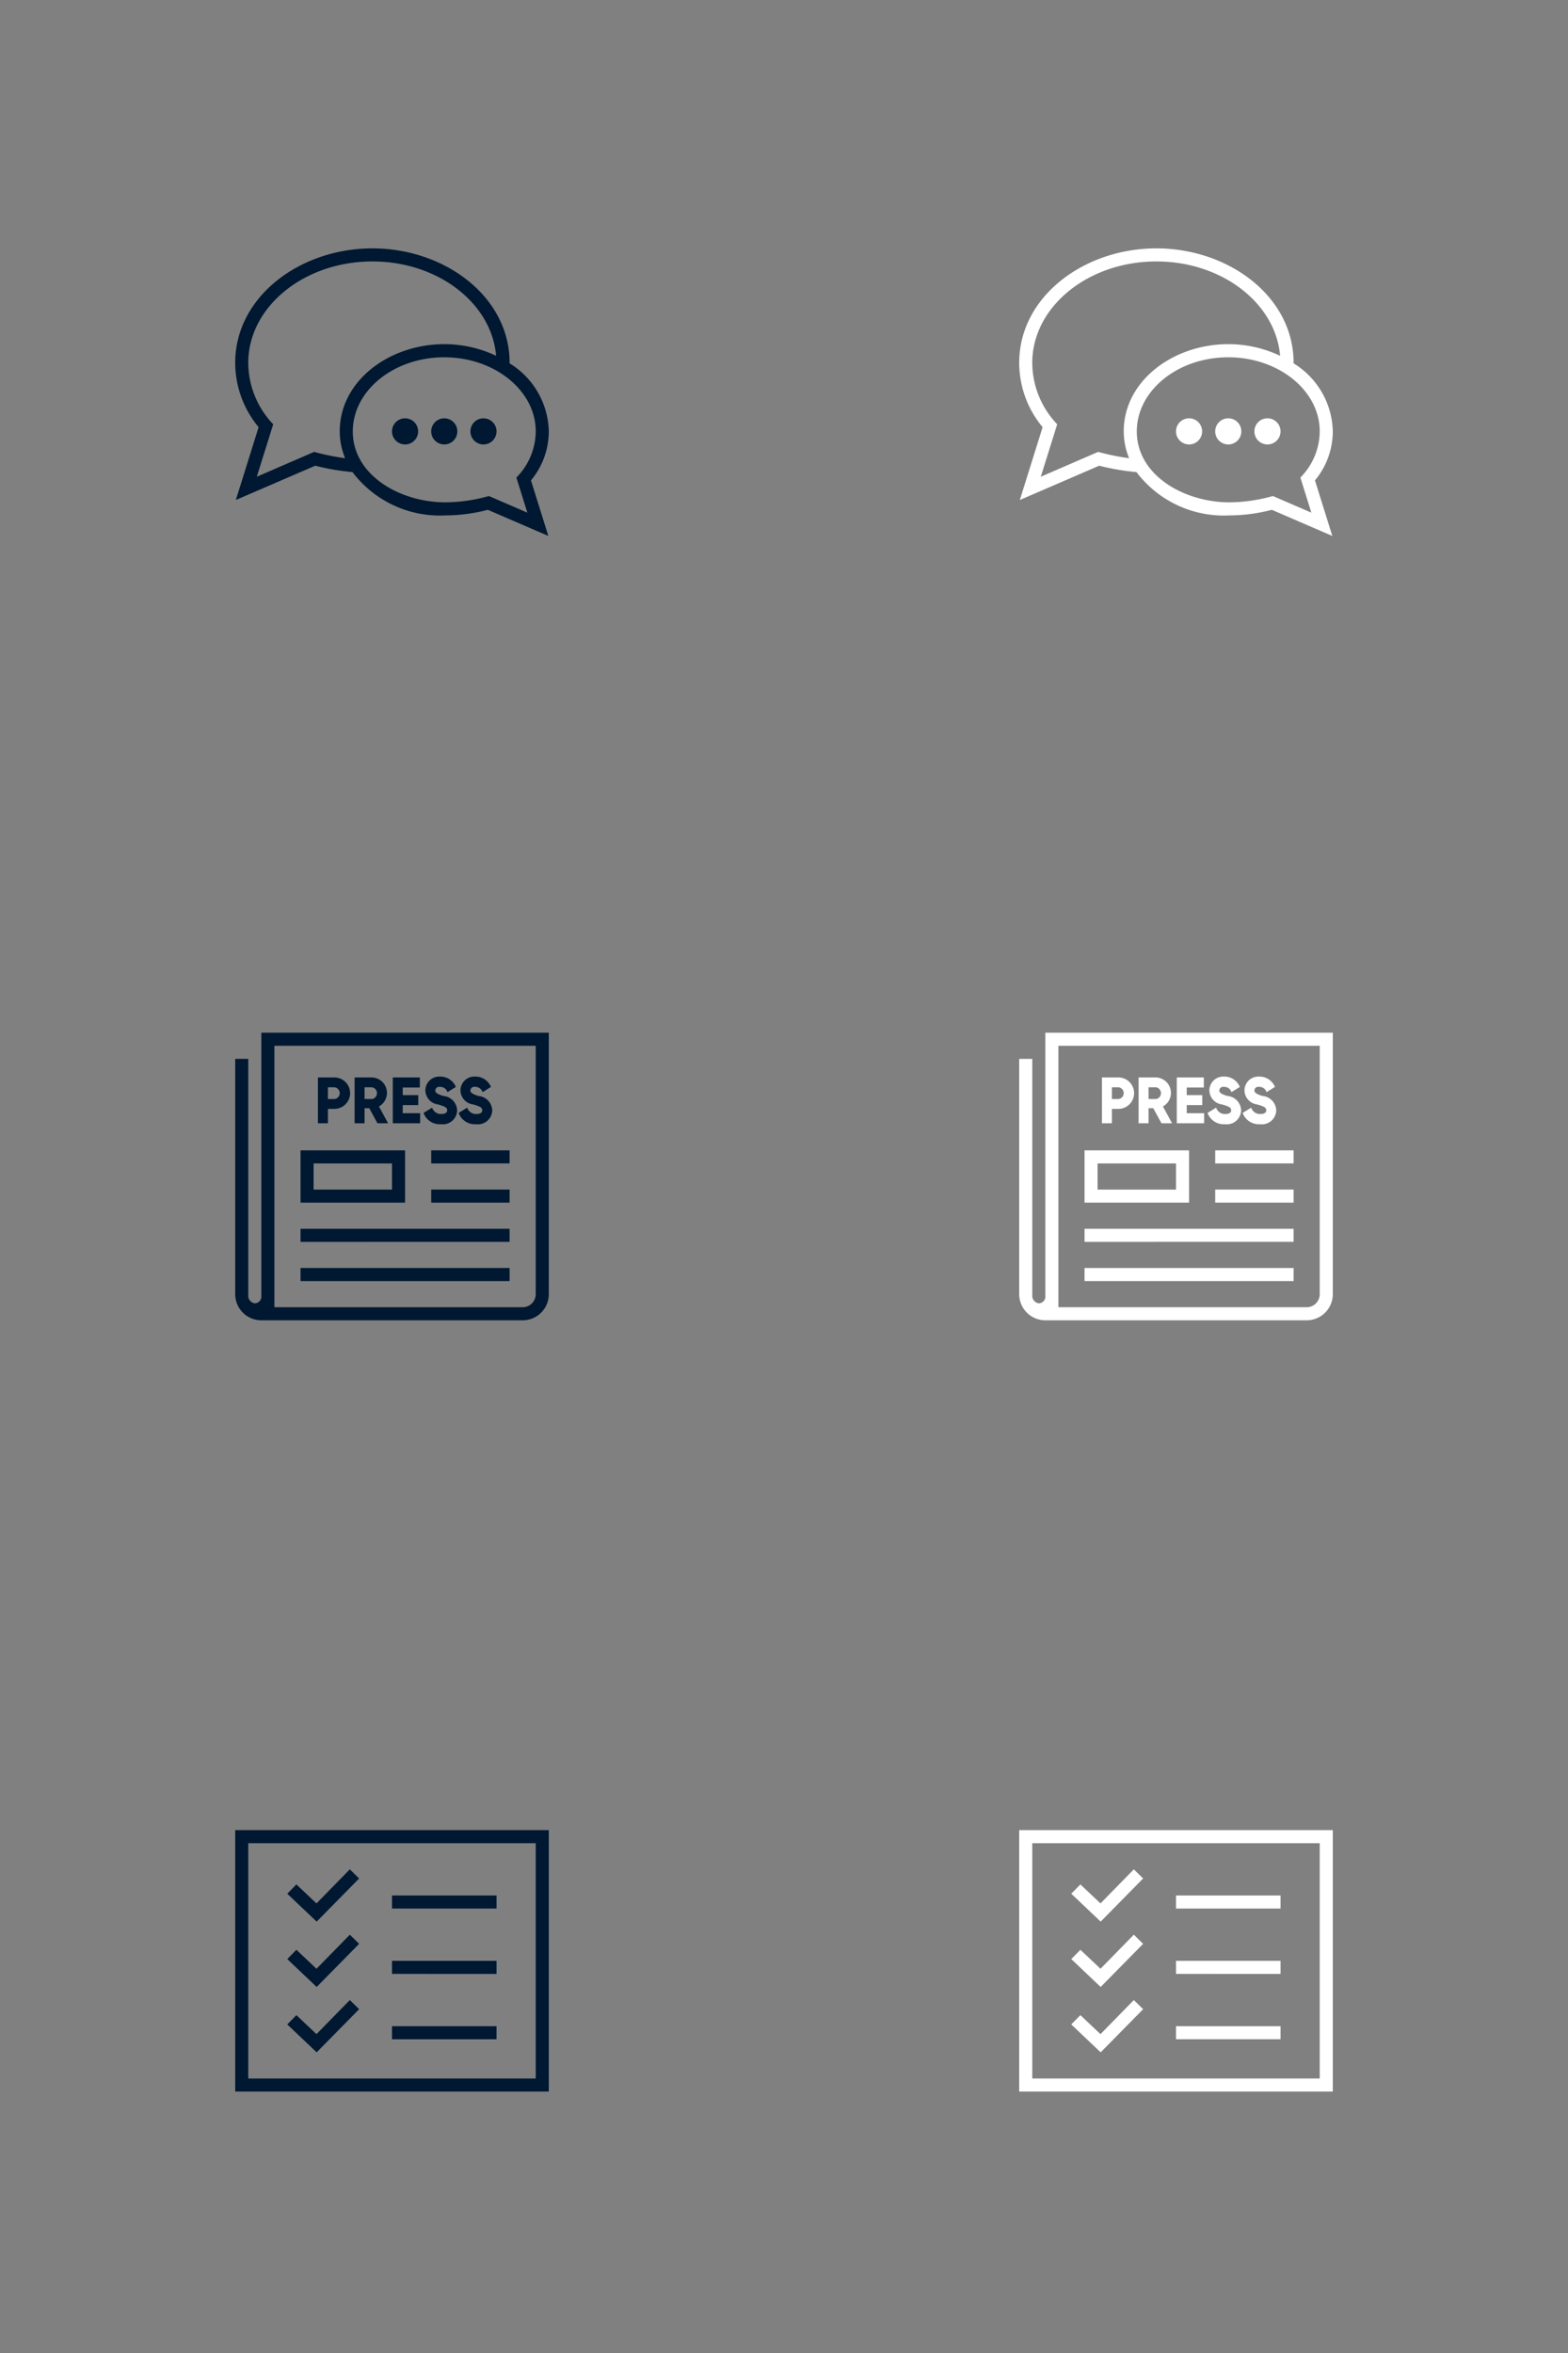 <svg xmlns="http://www.w3.org/2000/svg" width="120" height="180" viewBox="0 0 120 180">
  <rect x="0" y="0" width="120" height="180" fill="#808080" stroke="none"/>
  <defs>
    <style>
      .cls-1 {
        fill: #001831;
      }

      .cls-1, .cls-2 {
        fill-rule: evenodd;
      }

      .cls-2 {
        fill: #fff;
      }
    </style>
  </defs>
  <path id="Layer_1" data-name="Layer 1" class="cls-1" d="M42,33a5.886,5.886,0,0,1-1.364,3.75L41.965,41l-4.631-2a13,13,0,0,1-3.242.428,8.384,8.384,0,0,1-7.116-3.314,17.637,17.637,0,0,1-2.85-.489l-6.078,2.625,1.744-5.572A7.711,7.711,0,0,1,18,27.755C18,22.7,22.954,19,28.5,19c5.512,0,10.5,3.67,10.5,8.756,0,0.013,0,.026,0,0.039A6.264,6.264,0,0,1,42,33ZM28.5,20c-5.238,0-9.5,3.479-9.5,7.756a6.836,6.836,0,0,0,1.909,4.7l-1.256,4.012,4.389-1.9a17.775,17.775,0,0,0,2.369.483A5.415,5.415,0,0,1,26,33c0-3.875,3.8-6.672,8-6.672a9.261,9.261,0,0,1,3.967.889C37.628,23.193,33.518,20,28.5,20ZM34,27.332c-3.86,0-7,2.544-7,5.672,0,3.358,3.626,5.423,7.091,5.423a12.475,12.475,0,0,0,3.324-.482l2.943,1.272-0.839-2.686A5.064,5.064,0,0,0,41,33C41,29.874,37.844,27.332,34,27.332ZM37,34a1,1,0,1,1,1-1A1,1,0,0,1,37,34Zm-3,0a1,1,0,1,1,1-1A1,1,0,0,1,34,34Zm-3,0a1,1,0,1,1,1-1A1,1,0,0,1,31,34Z"/>
  <path id="Layer_2" data-name="Layer 2" class="cls-1" d="M40,101H20a2,2,0,0,1-2-2V81h1V99.093a0.573,0.573,0,0,0,.508.607A0.509,0.509,0,0,0,20,99.143V79H42V99A2,2,0,0,1,40,101Zm1-21H21v20H40a1,1,0,0,0,1-1V80ZM23,97H39v1H23V97Zm0-3H39v1H23V94Zm10-3h6v1H33V91Zm0-3h6v1H33V88Zm3.6-4.164a1.154,1.154,0,0,1,1.07,1.086A1.093,1.093,0,0,1,36.432,86a1.309,1.309,0,0,1-1.331-.866l0.656-.4a0.7,0.7,0,0,0,.7.486c0.361,0,.452-0.15.452-0.285,0-.215-0.19-0.3-0.689-0.445a1.106,1.106,0,0,1-.979-1.067,1.064,1.064,0,0,1,1.117-1.067,1.286,1.286,0,0,1,1.217.792l-0.642.4a0.584,0.584,0,0,0-.575-0.406A0.3,0.3,0,0,0,36,83.4C36,83.56,36.08,83.669,36.6,83.835Zm-2.686,0a1.154,1.154,0,0,1,1.07,1.086A1.093,1.093,0,0,1,33.746,86a1.309,1.309,0,0,1-1.331-.866l0.656-.4a0.7,0.7,0,0,0,.7.486c0.361,0,.452-0.15.452-0.285,0-.215-0.19-0.3-0.689-0.445a1.106,1.106,0,0,1-.98-1.067,1.064,1.064,0,0,1,1.117-1.067,1.286,1.286,0,0,1,1.217.792l-0.642.4a0.584,0.584,0,0,0-.575-0.406,0.3,0.3,0,0,0-.357.266C33.313,83.56,33.394,83.669,33.912,83.835Zm-3.851-1.413h2.068v0.771H30.822v0.581H32.01v0.761H30.822v0.621h1.331v0.772H30.061V82.423Zm-1.174,3.507-0.628-1.152H27.9v1.152H27.137V82.423h1.331A1.183,1.183,0,0,1,29,84.642L29.7,85.929H28.887Zm-0.418-2.755H27.9v0.9h0.57A0.457,0.457,0,0,0,28.468,83.174Zm-2.876,1.653h-0.5v1.1H24.332V82.423h1.26A1.2,1.2,0,0,1,25.592,84.827Zm0-1.653h-0.5v0.9h0.5A0.453,0.453,0,0,0,25.592,83.174ZM31,92H23V88h8v4Zm-1-3H24v2h6V89Z"/>
  <path id="Layer_3" data-name="Layer 3" class="cls-1" d="M18,160V140H42v20H18Zm23-19H19v18H41V141Zm-16.779,4.607L26.773,143l0.711,0.7-3.25,3.3-2.25-2.136,0.7-.709Zm0,5L26.773,148l0.711,0.7-3.25,3.3-2.25-2.136,0.7-.709Zm0,5L26.773,153l0.711,0.7-3.25,3.3-2.25-2.136,0.7-.709ZM38,146H30v-1h8v1Zm0,5H30v-1h8v1Zm0,5H30v-1h8v1Z"/>
  <path id="Layer_4" data-name="Layer 4" class="cls-2" d="M102,33a5.887,5.887,0,0,1-1.365,3.75L101.964,41l-4.631-2a13,13,0,0,1-3.242.428,8.384,8.384,0,0,1-7.116-3.314,17.637,17.637,0,0,1-2.85-.489l-6.078,2.625,1.744-5.572A7.711,7.711,0,0,1,78,27.755C78,22.7,82.954,19,88.5,19c5.512,0,10.5,3.67,10.5,8.756,0,0.013,0,.026,0,0.039A6.265,6.265,0,0,1,102,33ZM88.5,20c-5.238,0-9.5,3.479-9.5,7.756a6.836,6.836,0,0,0,1.909,4.7l-1.256,4.012,4.389-1.9a17.775,17.775,0,0,0,2.369.483A5.415,5.415,0,0,1,86,33c0-3.875,3.8-6.672,8-6.672a9.261,9.261,0,0,1,3.967.889C97.628,23.193,93.518,20,88.5,20ZM94,27.332c-3.86,0-7,2.544-7,5.672,0,3.358,3.626,5.423,7.091,5.423a12.475,12.475,0,0,0,3.324-.482l2.943,1.272-0.839-2.686A5.066,5.066,0,0,0,101,33C101,29.874,97.844,27.332,94,27.332ZM97,34a1,1,0,1,1,1-1A1,1,0,0,1,97,34Zm-3,0a1,1,0,1,1,1-1A1,1,0,0,1,94,34Zm-3,0a1,1,0,1,1,1-1A1,1,0,0,1,91,34Z"/>
  <path id="Layer_5" data-name="Layer 5" class="cls-2" d="M100,101H80a2,2,0,0,1-2-2V81h1V99.093a0.573,0.573,0,0,0,.508.607A0.509,0.509,0,0,0,80,99.143V79h22V99A2,2,0,0,1,100,101Zm1-21H81v20h19a1,1,0,0,0,1-1V80ZM83,97H99v1H83V97Zm0-3H99v1H83V94Zm10-3h6v1H93V91Zm0-3h6v1H93V88Zm3.6-4.164a1.154,1.154,0,0,1,1.07,1.086A1.093,1.093,0,0,1,96.432,86a1.309,1.309,0,0,1-1.331-.866l0.656-.4a0.7,0.7,0,0,0,.7.486c0.361,0,.452-0.15.452-0.285,0-.215-0.19-0.3-0.689-0.445a1.106,1.106,0,0,1-.979-1.067,1.064,1.064,0,0,1,1.117-1.067,1.286,1.286,0,0,1,1.217.792l-0.642.4a0.584,0.584,0,0,0-.575-0.406A0.3,0.3,0,0,0,96,83.4C96,83.56,96.08,83.669,96.6,83.835Zm-2.686,0a1.154,1.154,0,0,1,1.07,1.086A1.093,1.093,0,0,1,93.746,86a1.309,1.309,0,0,1-1.331-.866l0.656-.4a0.7,0.7,0,0,0,.7.486c0.361,0,.452-0.15.452-0.285,0-.215-0.19-0.3-0.689-0.445a1.106,1.106,0,0,1-.98-1.067,1.064,1.064,0,0,1,1.117-1.067,1.286,1.286,0,0,1,1.217.792l-0.642.4a0.584,0.584,0,0,0-.575-0.406,0.3,0.3,0,0,0-.356.266C93.313,83.56,93.394,83.669,93.912,83.835Zm-3.851-1.413h2.068v0.771H90.822v0.581H92.01v0.761H90.822v0.621h1.331v0.772H90.061V82.423Zm-1.174,3.507-0.628-1.152H87.9v1.152H87.137V82.423h1.331A1.183,1.183,0,0,1,89,84.642L89.7,85.929H88.887Zm-0.418-2.755H87.9v0.9h0.571A0.457,0.457,0,0,0,88.468,83.174Zm-2.877,1.653h-0.5v1.1H84.332V82.423h1.26A1.2,1.2,0,0,1,85.592,84.827Zm0-1.653h-0.5v0.9h0.5A0.453,0.453,0,0,0,85.592,83.174ZM91,92H83V88h8v4Zm-1-3H84v2h6V89Z"/>
  <path id="Layer_6" data-name="Layer 6" class="cls-2" d="M78,160V140h24v20H78Zm23-19H79v18h22V141Zm-16.779,4.607L86.773,143l0.711,0.7-3.25,3.3-2.25-2.136,0.7-.709Zm0,5L86.773,148l0.711,0.7-3.25,3.3-2.25-2.136,0.7-.709Zm0,5L86.773,153l0.711,0.7-3.25,3.3-2.25-2.136,0.7-.709ZM98,146H90v-1h8v1Zm0,5H90v-1h8v1Zm0,5H90v-1h8v1Z"/>
</svg>
